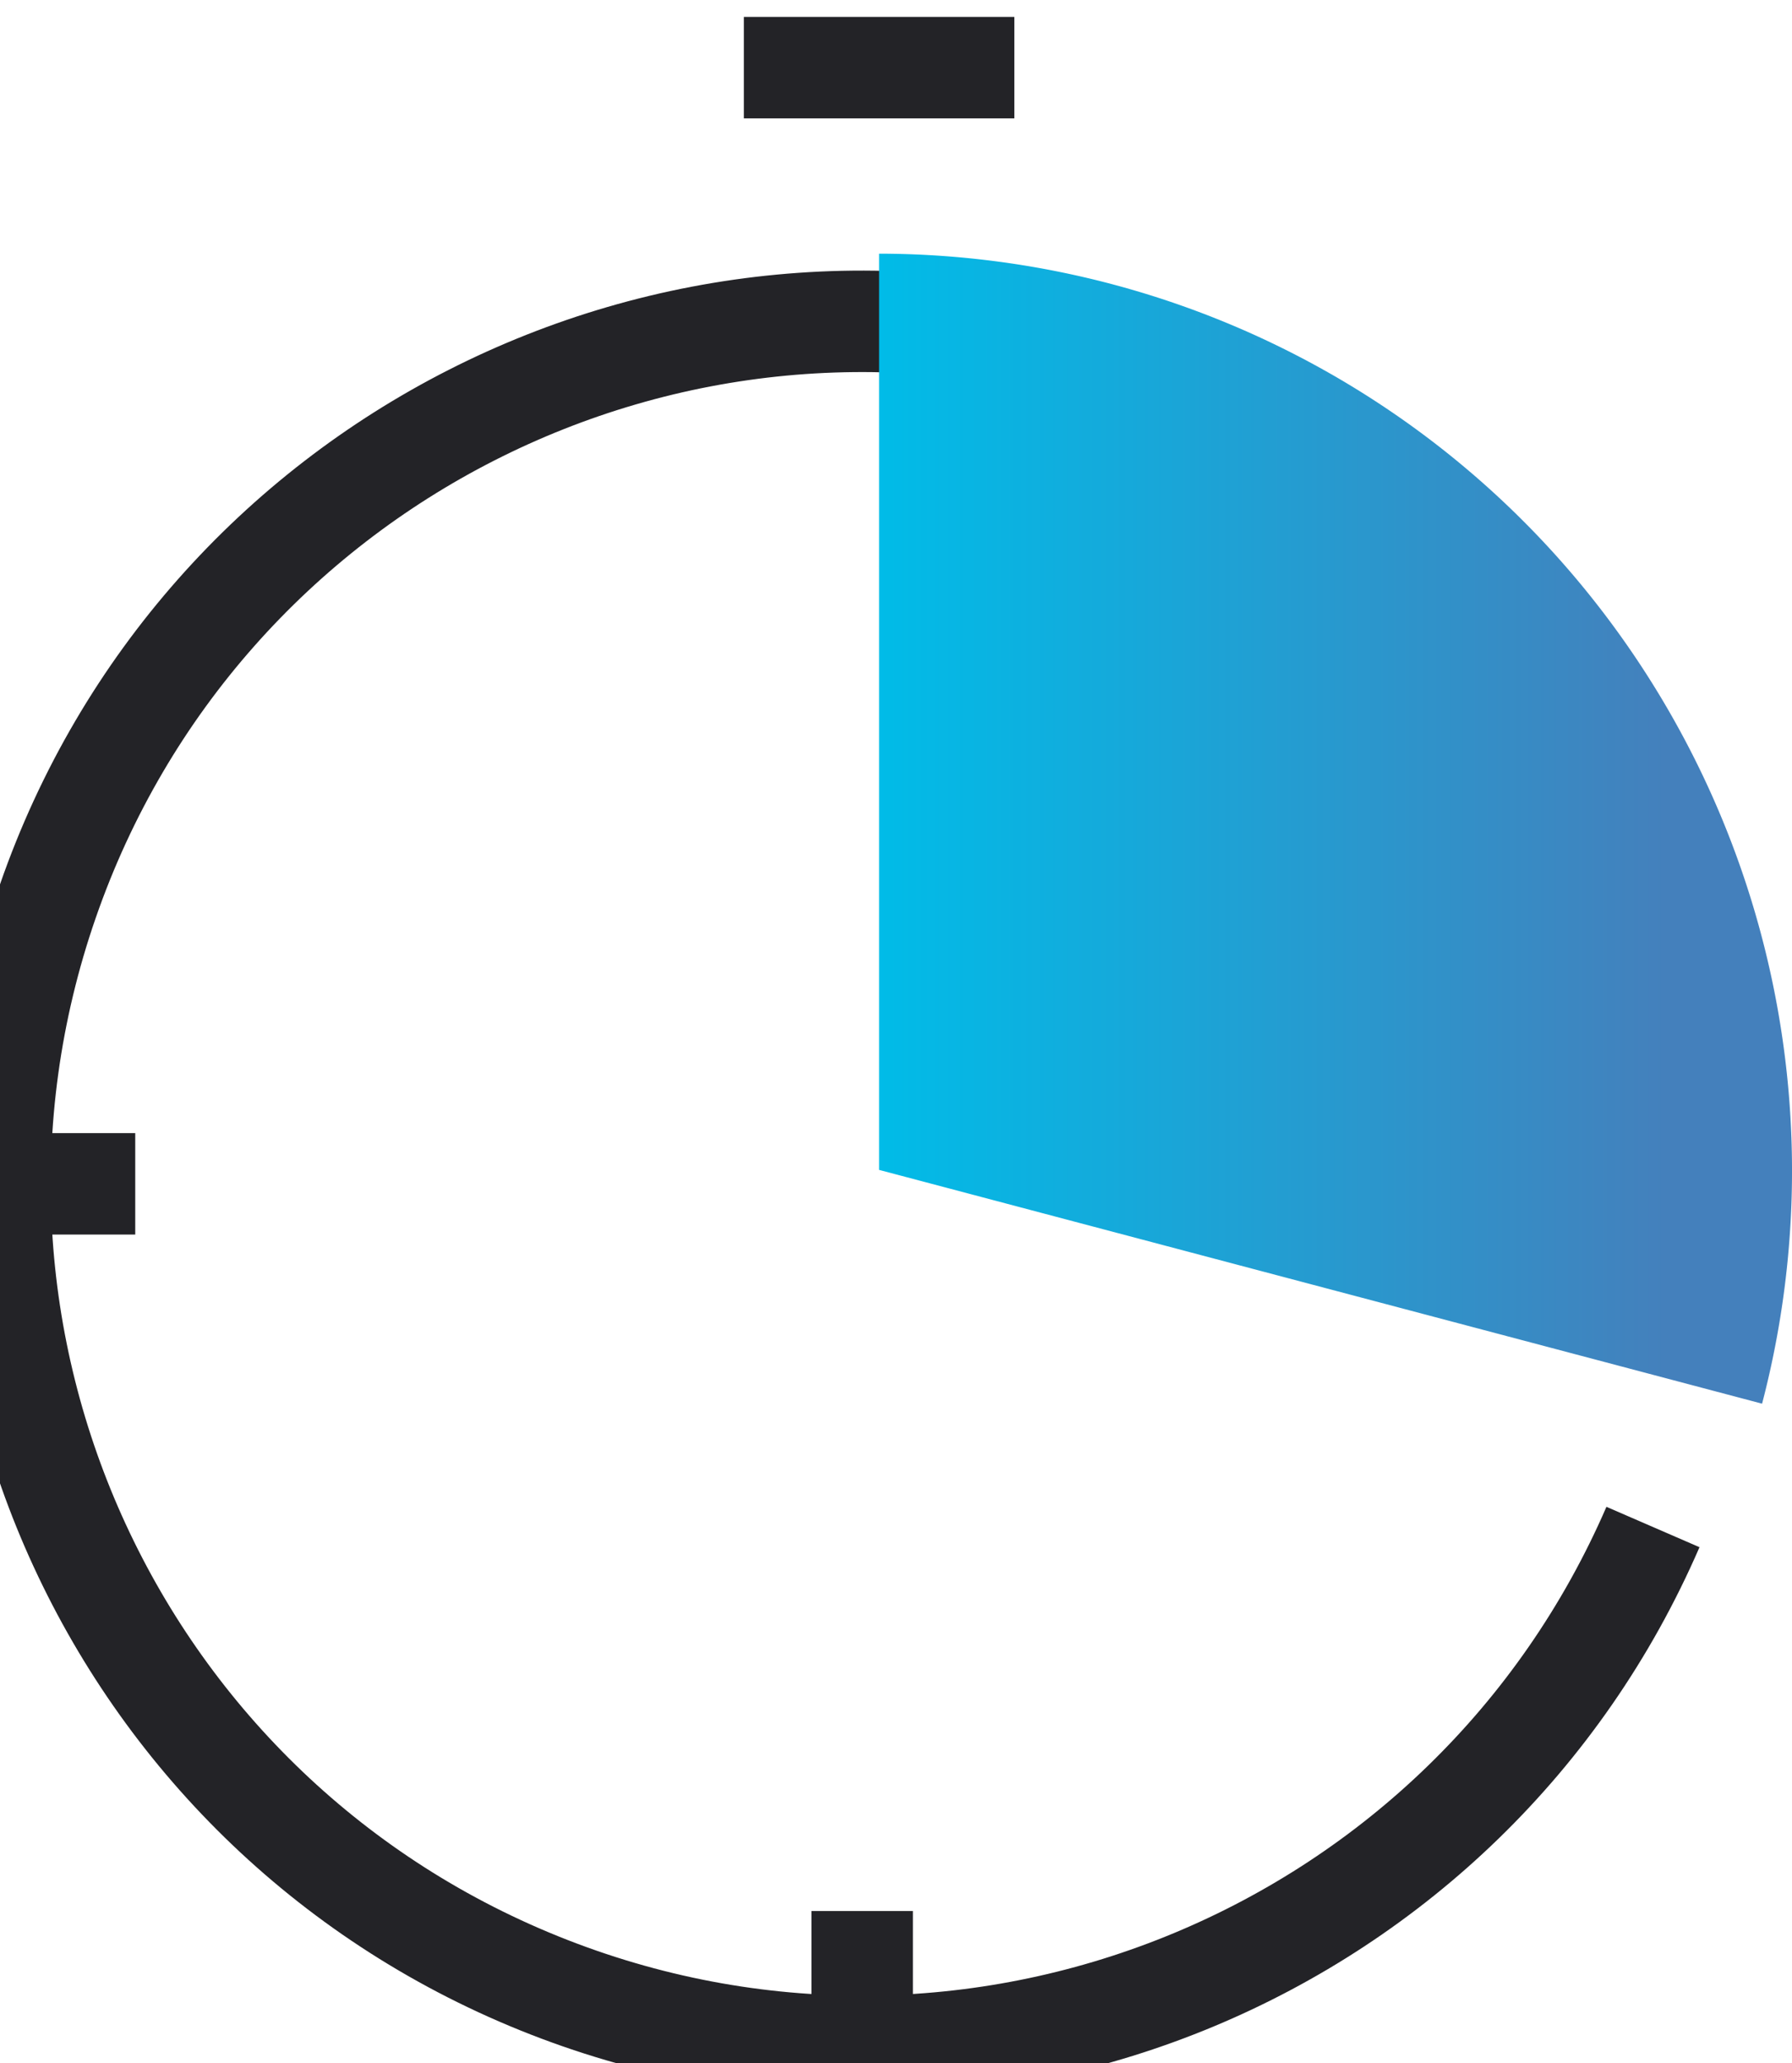 <svg xmlns="http://www.w3.org/2000/svg" width="53" height="61" viewBox="0 0 53 61">
    <defs>
        <linearGradient id="a" x1="0%" x2="99.951%" y1="50.031%" y2="50.031%">
            <stop offset="0%" stop-color="#00BCE8"/>
            <stop offset="86%" stop-color="#4480BC"/>
        </linearGradient>
    </defs>
    <g fill="none" fill-rule="evenodd">
        <path fill="#232327" fill-rule="nonzero" d="M24 56.5h3v3h-3zM4 33.5v3H1v-3zM30 .5v3h-8v-3z"/>
        <path stroke="#232327" stroke-width="3" d="M48.888 45.146C43.434 57.72 29.014 63.731 16.244 58.754 3.474 53.778-3.077 39.595 1.414 26.646c4.49-12.949 18.416-20.03 31.525-16.03C44.93 14.272 52.311 26 50.806 38.114"/>
        <path fill="url(#a)" fill-rule="nonzero" d="M26 7.5v27.088L52.115 41.5a27.196 27.196 0 0 0-4.735-23.44A26.98 26.98 0 0 0 26 7.5z"/>
    </g>
</svg>
